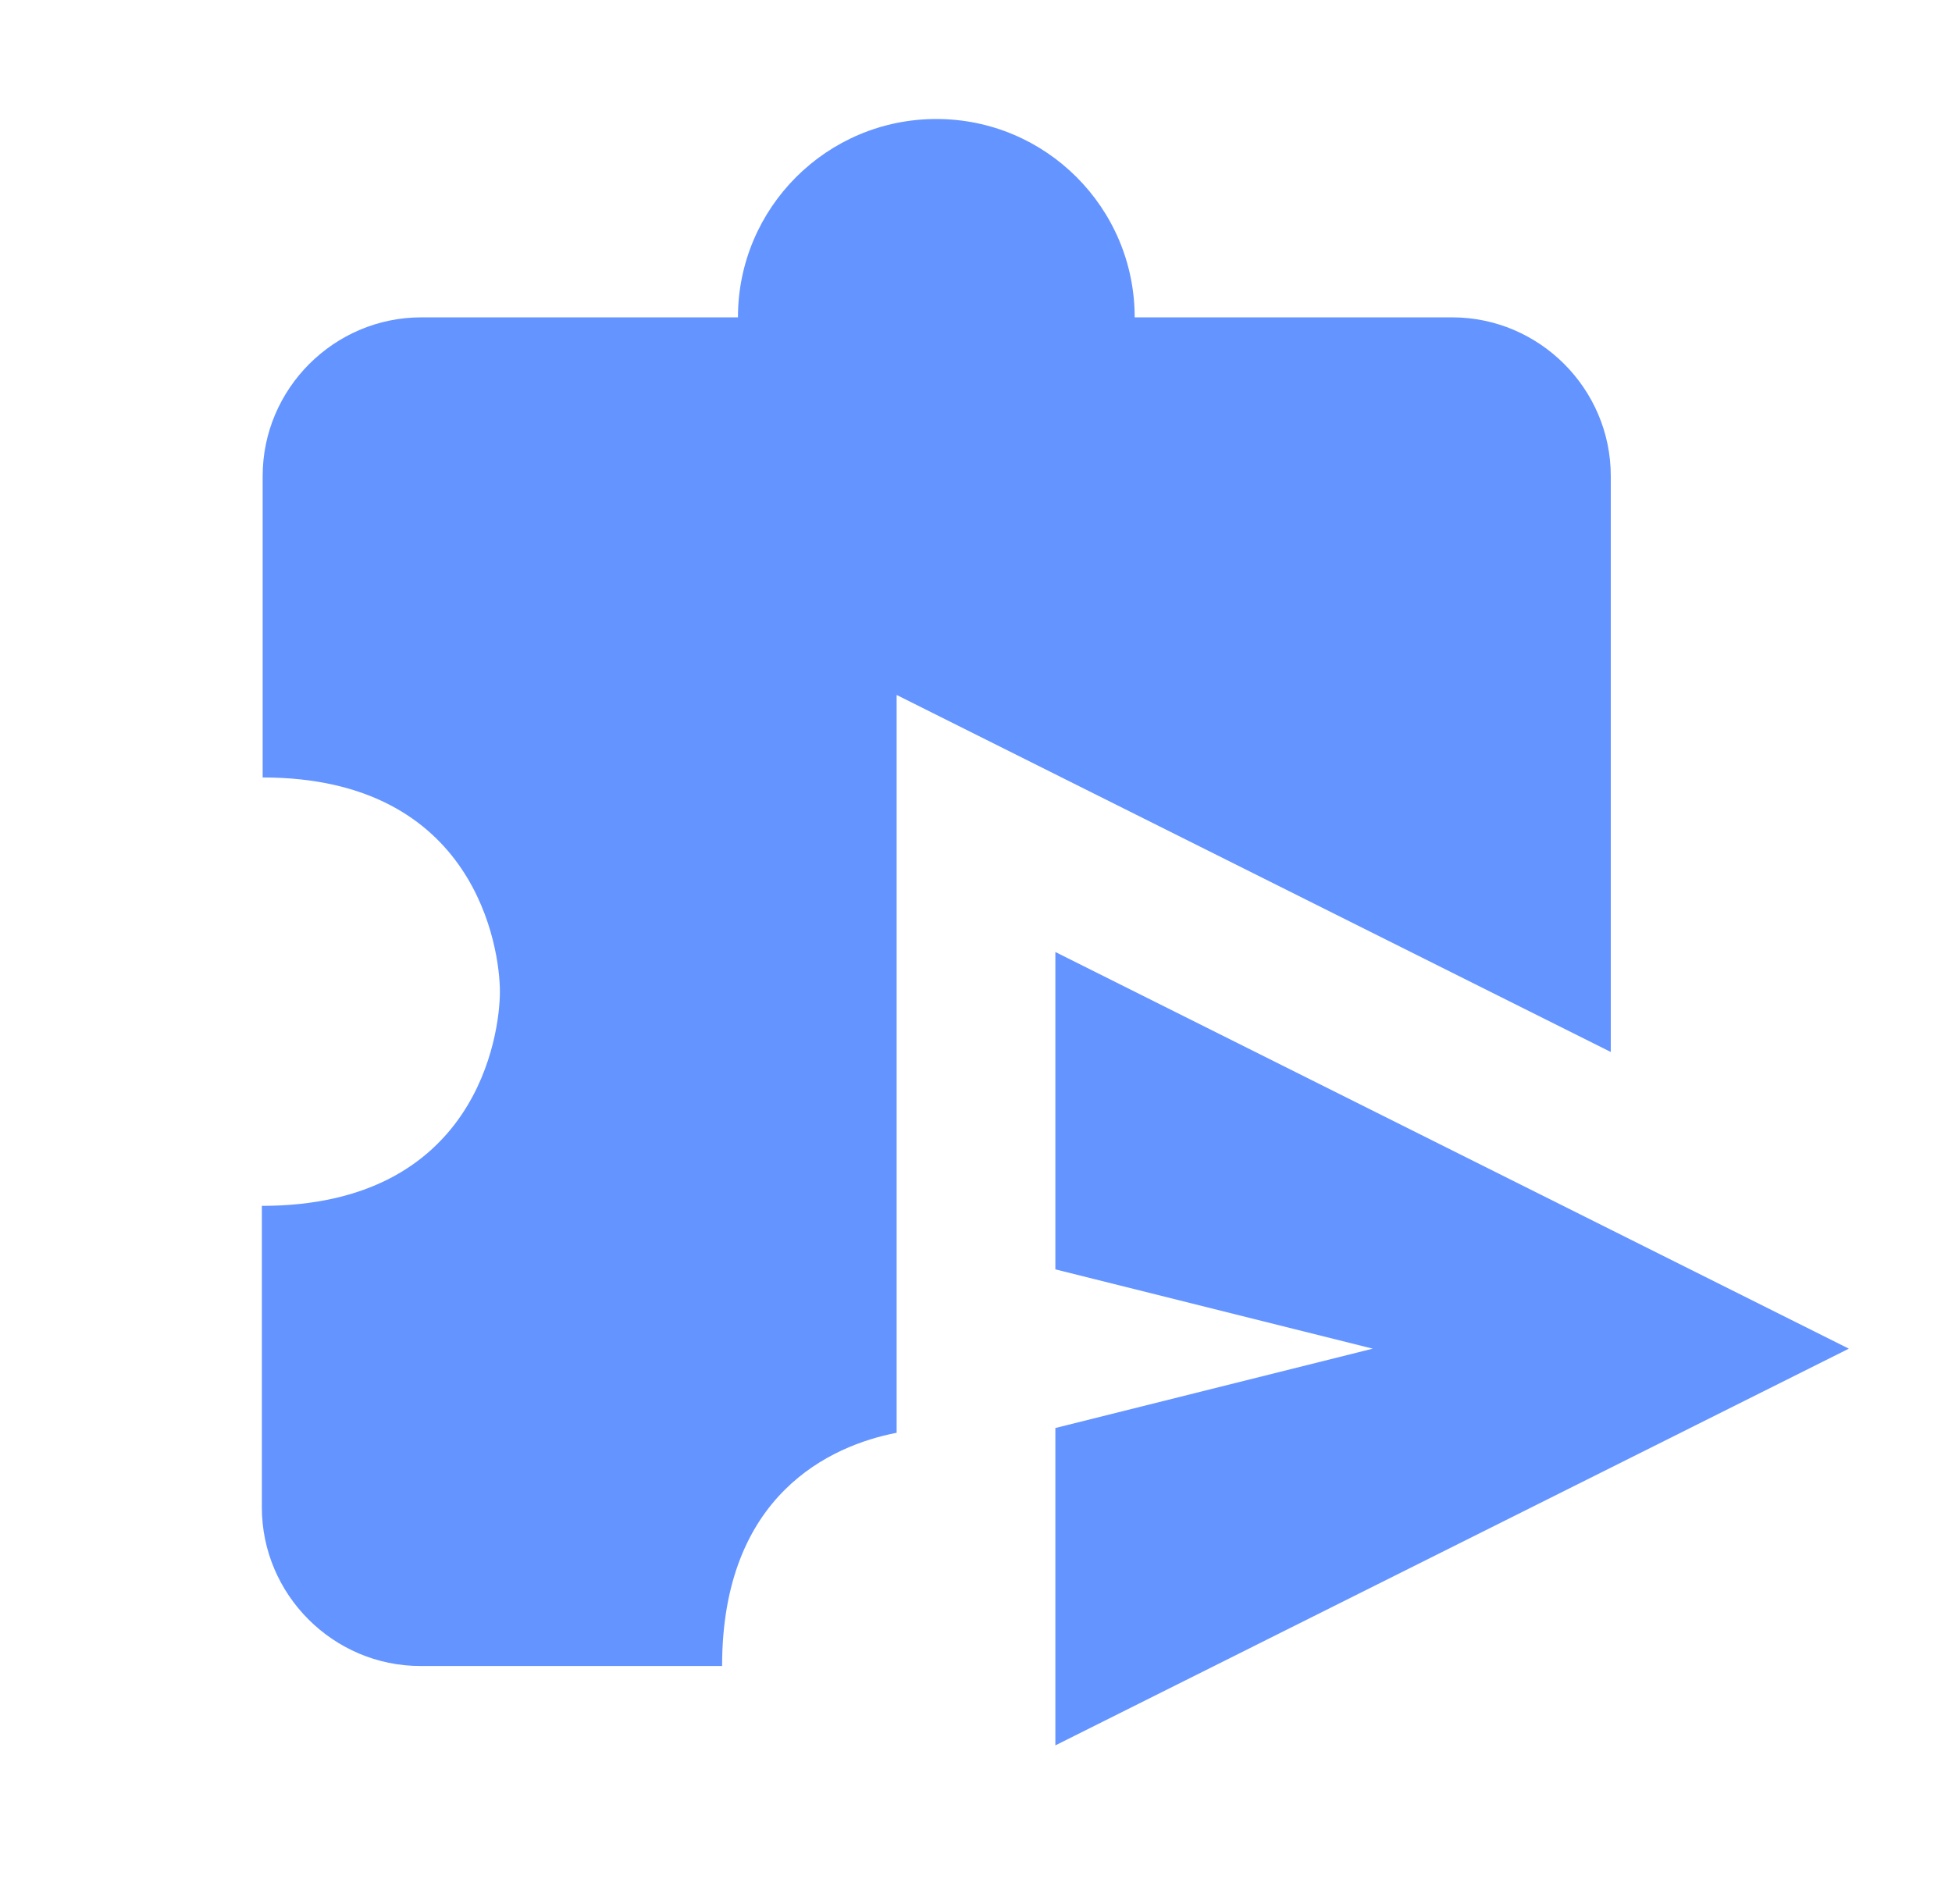 <svg width="41" height="40" viewBox="0 0 41 40" fill="none" xmlns="http://www.w3.org/2000/svg">
<path d="M33.833 10C33.833 8.167 32.333 6.667 30.5 6.667H23.833C23.833 4.367 21.967 2.5 19.667 2.5C17.367 2.5 15.5 4.367 15.5 6.667H8.85C7.017 6.667 5.517 8.167 5.517 10V16.333C10 16.333 10.5 19.933 10.5 20.833C10.5 21.733 10.017 25.333 5.5 25.333V31.667C5.5 33.5 7 35 8.833 35H15.167C15.167 31.4 17.45 30.367 18.833 30.1V14.6L33.833 22.1V10Z" fill="#6494FF"/>
<path d="M22.167 20V26.667L28.833 28.333L22.167 30V36.667L38.833 28.333L22.167 20Z" fill="#6494FF"/>
</svg>
